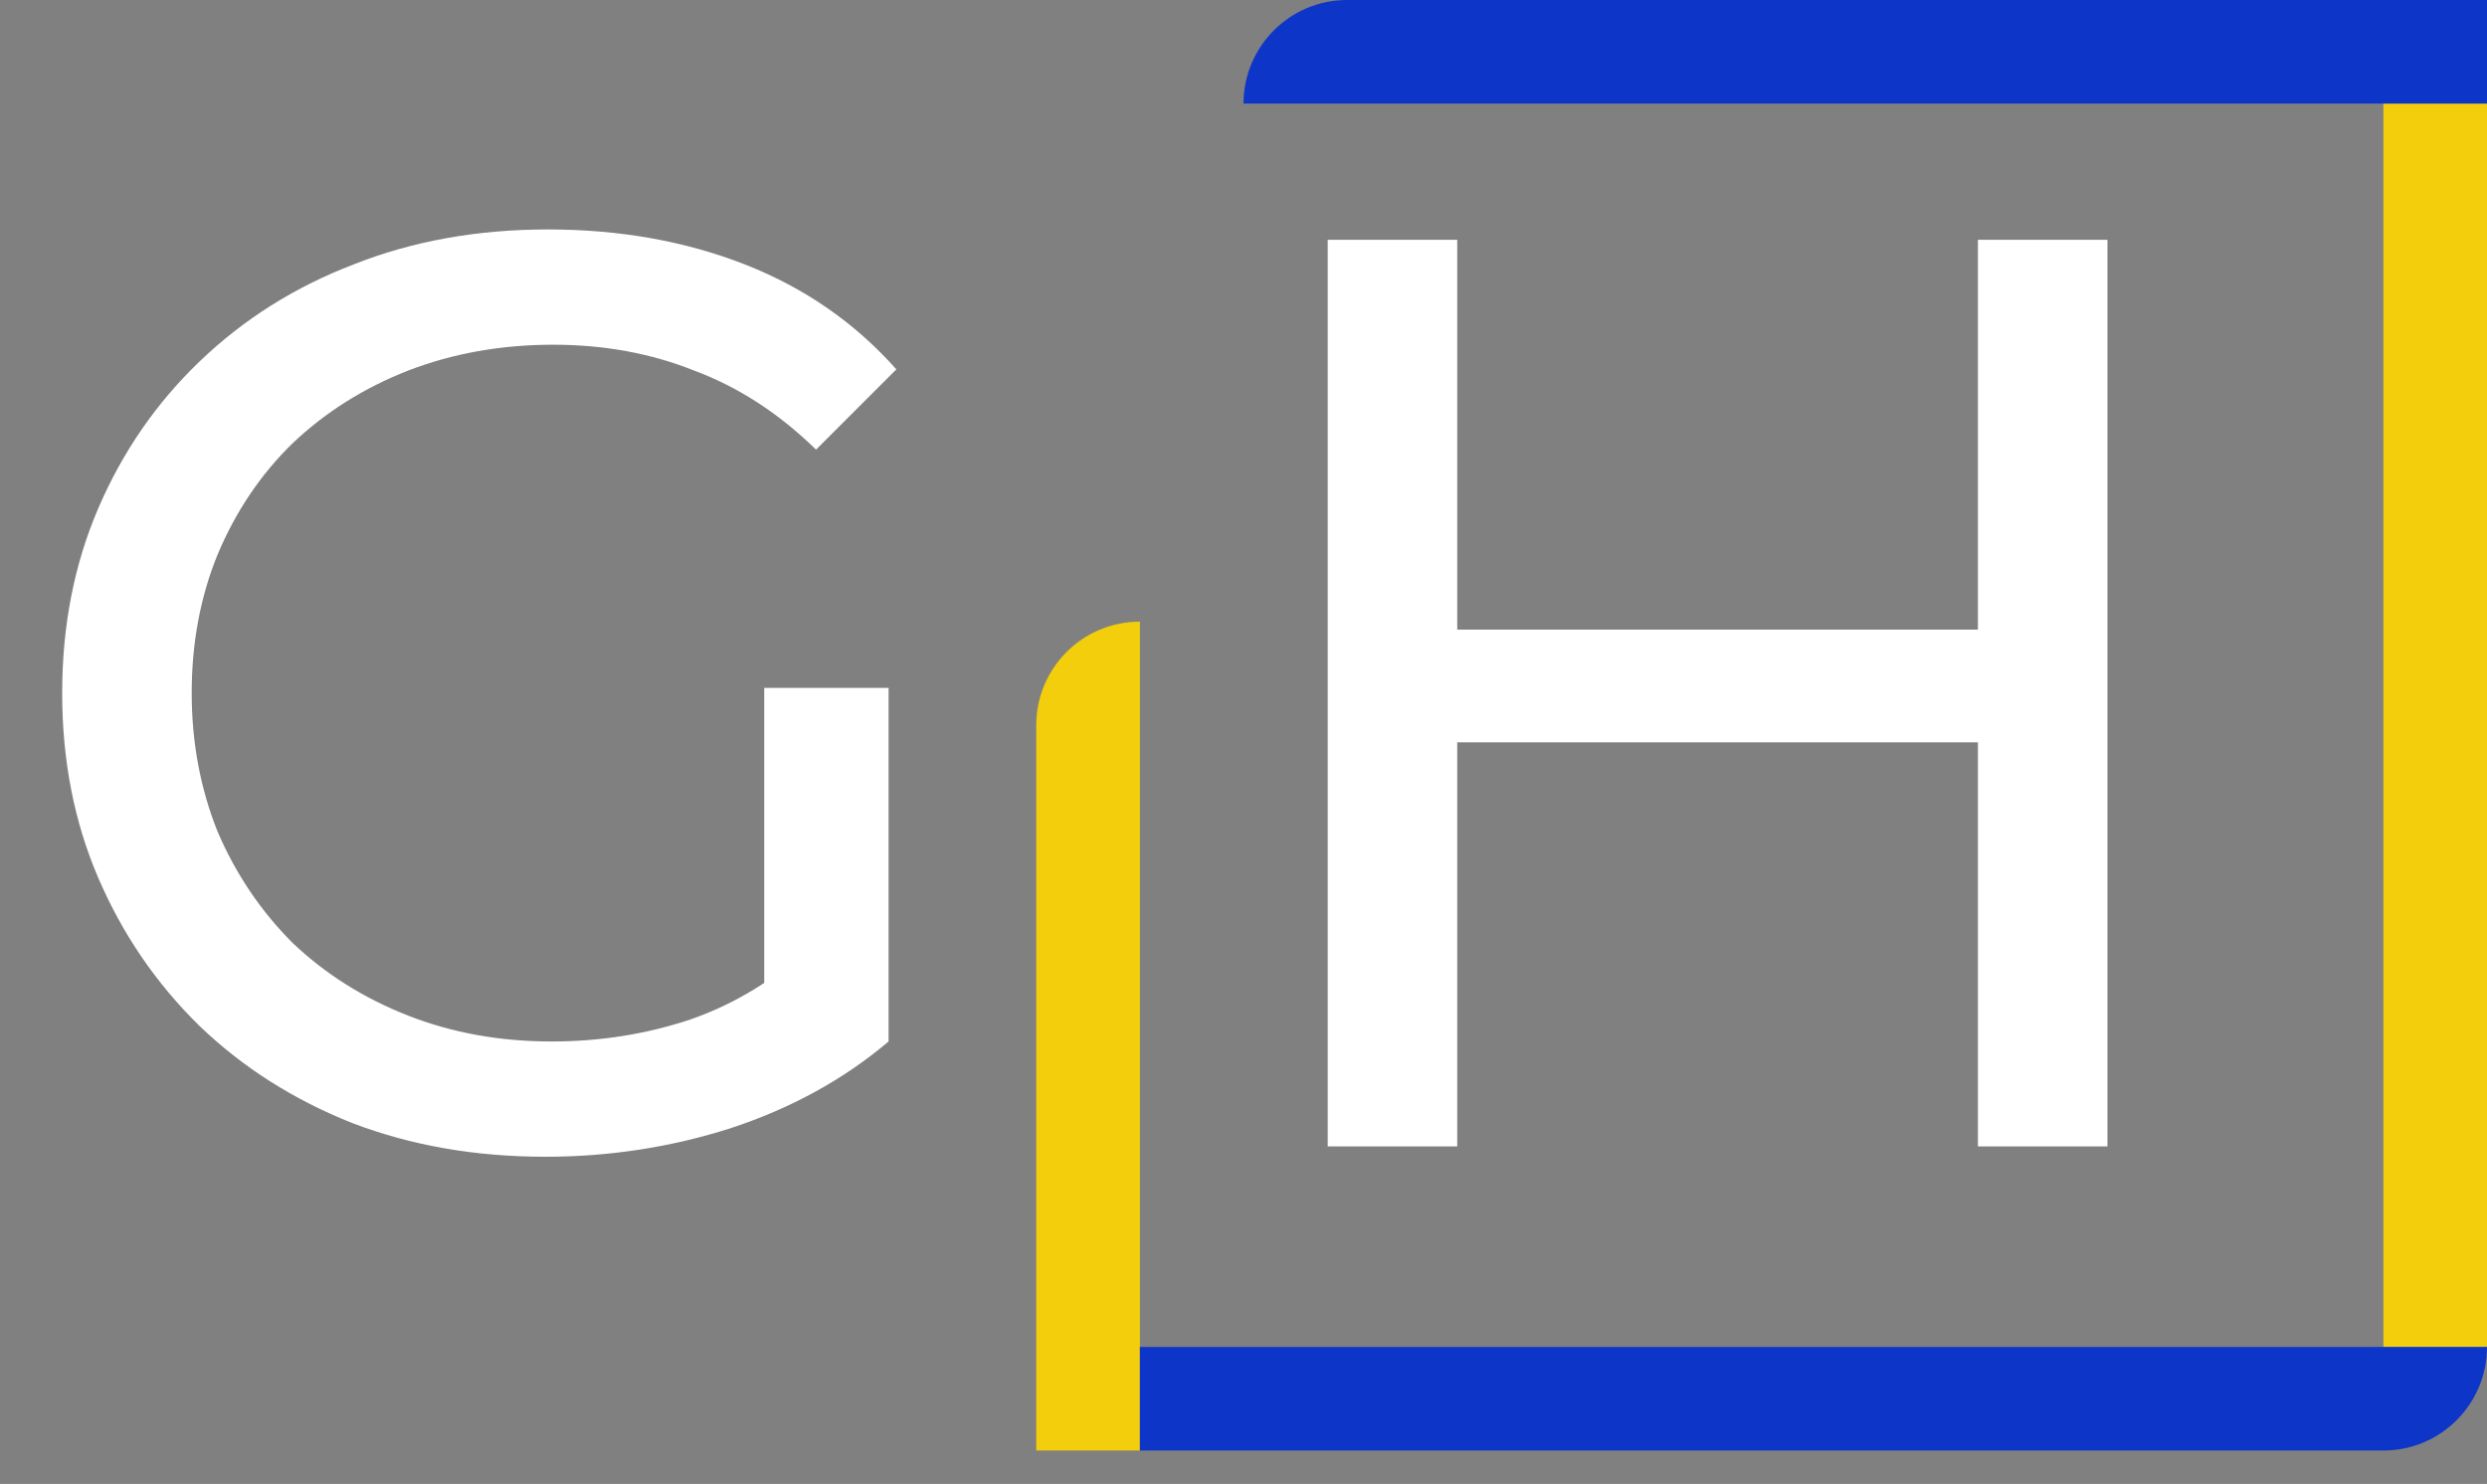 <svg width="62" height="37" viewBox="0 0 62 37" fill="none" xmlns="http://www.w3.org/2000/svg">
<rect x="0" y="0" width="62" height="37" fill="#808080" stroke="none"/>
<path d="M13.595 28.842C11.851 28.842 10.247 28.562 8.783 28.002C7.319 27.421 6.049 26.614 4.973 25.58C3.897 24.526 3.057 23.298 2.454 21.899C1.851 20.5 1.55 18.961 1.55 17.281C1.55 15.602 1.851 14.063 2.454 12.664C3.057 11.264 3.897 10.048 4.973 9.015C6.071 7.96 7.352 7.153 8.816 6.593C10.28 6.012 11.894 5.721 13.659 5.721C15.446 5.721 17.082 6.012 18.568 6.593C20.053 7.174 21.312 8.046 22.346 9.209L20.344 11.211C19.418 10.306 18.406 9.65 17.308 9.241C16.232 8.81 15.059 8.595 13.789 8.595C12.497 8.595 11.291 8.81 10.172 9.241C9.074 9.671 8.116 10.274 7.298 11.049C6.501 11.824 5.877 12.75 5.425 13.826C4.994 14.881 4.779 16.033 4.779 17.281C4.779 18.509 4.994 19.66 5.425 20.737C5.877 21.791 6.501 22.717 7.298 23.514C8.116 24.289 9.074 24.892 10.172 25.322C11.27 25.753 12.465 25.968 13.756 25.968C14.962 25.968 16.113 25.785 17.212 25.419C18.331 25.031 19.364 24.396 20.311 23.514L22.152 25.968C21.033 26.915 19.719 27.636 18.212 28.131C16.727 28.605 15.188 28.842 13.595 28.842ZM19.052 25.548V17.152H22.152V25.968L19.052 25.548Z" fill="white"/>
<path d="M49.309 5.979H52.538V28.584H49.309V5.979ZM36.328 28.584H33.099V5.979H36.328V28.584ZM49.6 18.509H36.005V15.699H49.6V18.509Z" fill="white"/>
<path d="M25.833 18.083C25.833 16.657 26.99 15.5 28.417 15.5V36.167H25.833V18.083Z" fill="#F3CE0C"/>
<rect x="59.417" y="2.583" width="2.583" height="31" fill="#F3CE0C"/>
<path d="M28.417 33.584H62C62 35.01 60.843 36.167 59.417 36.167H28.417V33.584Z" fill="#0D36C8"/>
<path d="M31 2.583C31 1.157 32.157 0 33.583 0H62V2.583H31Z" fill="#0D36C8"/>
</svg>
